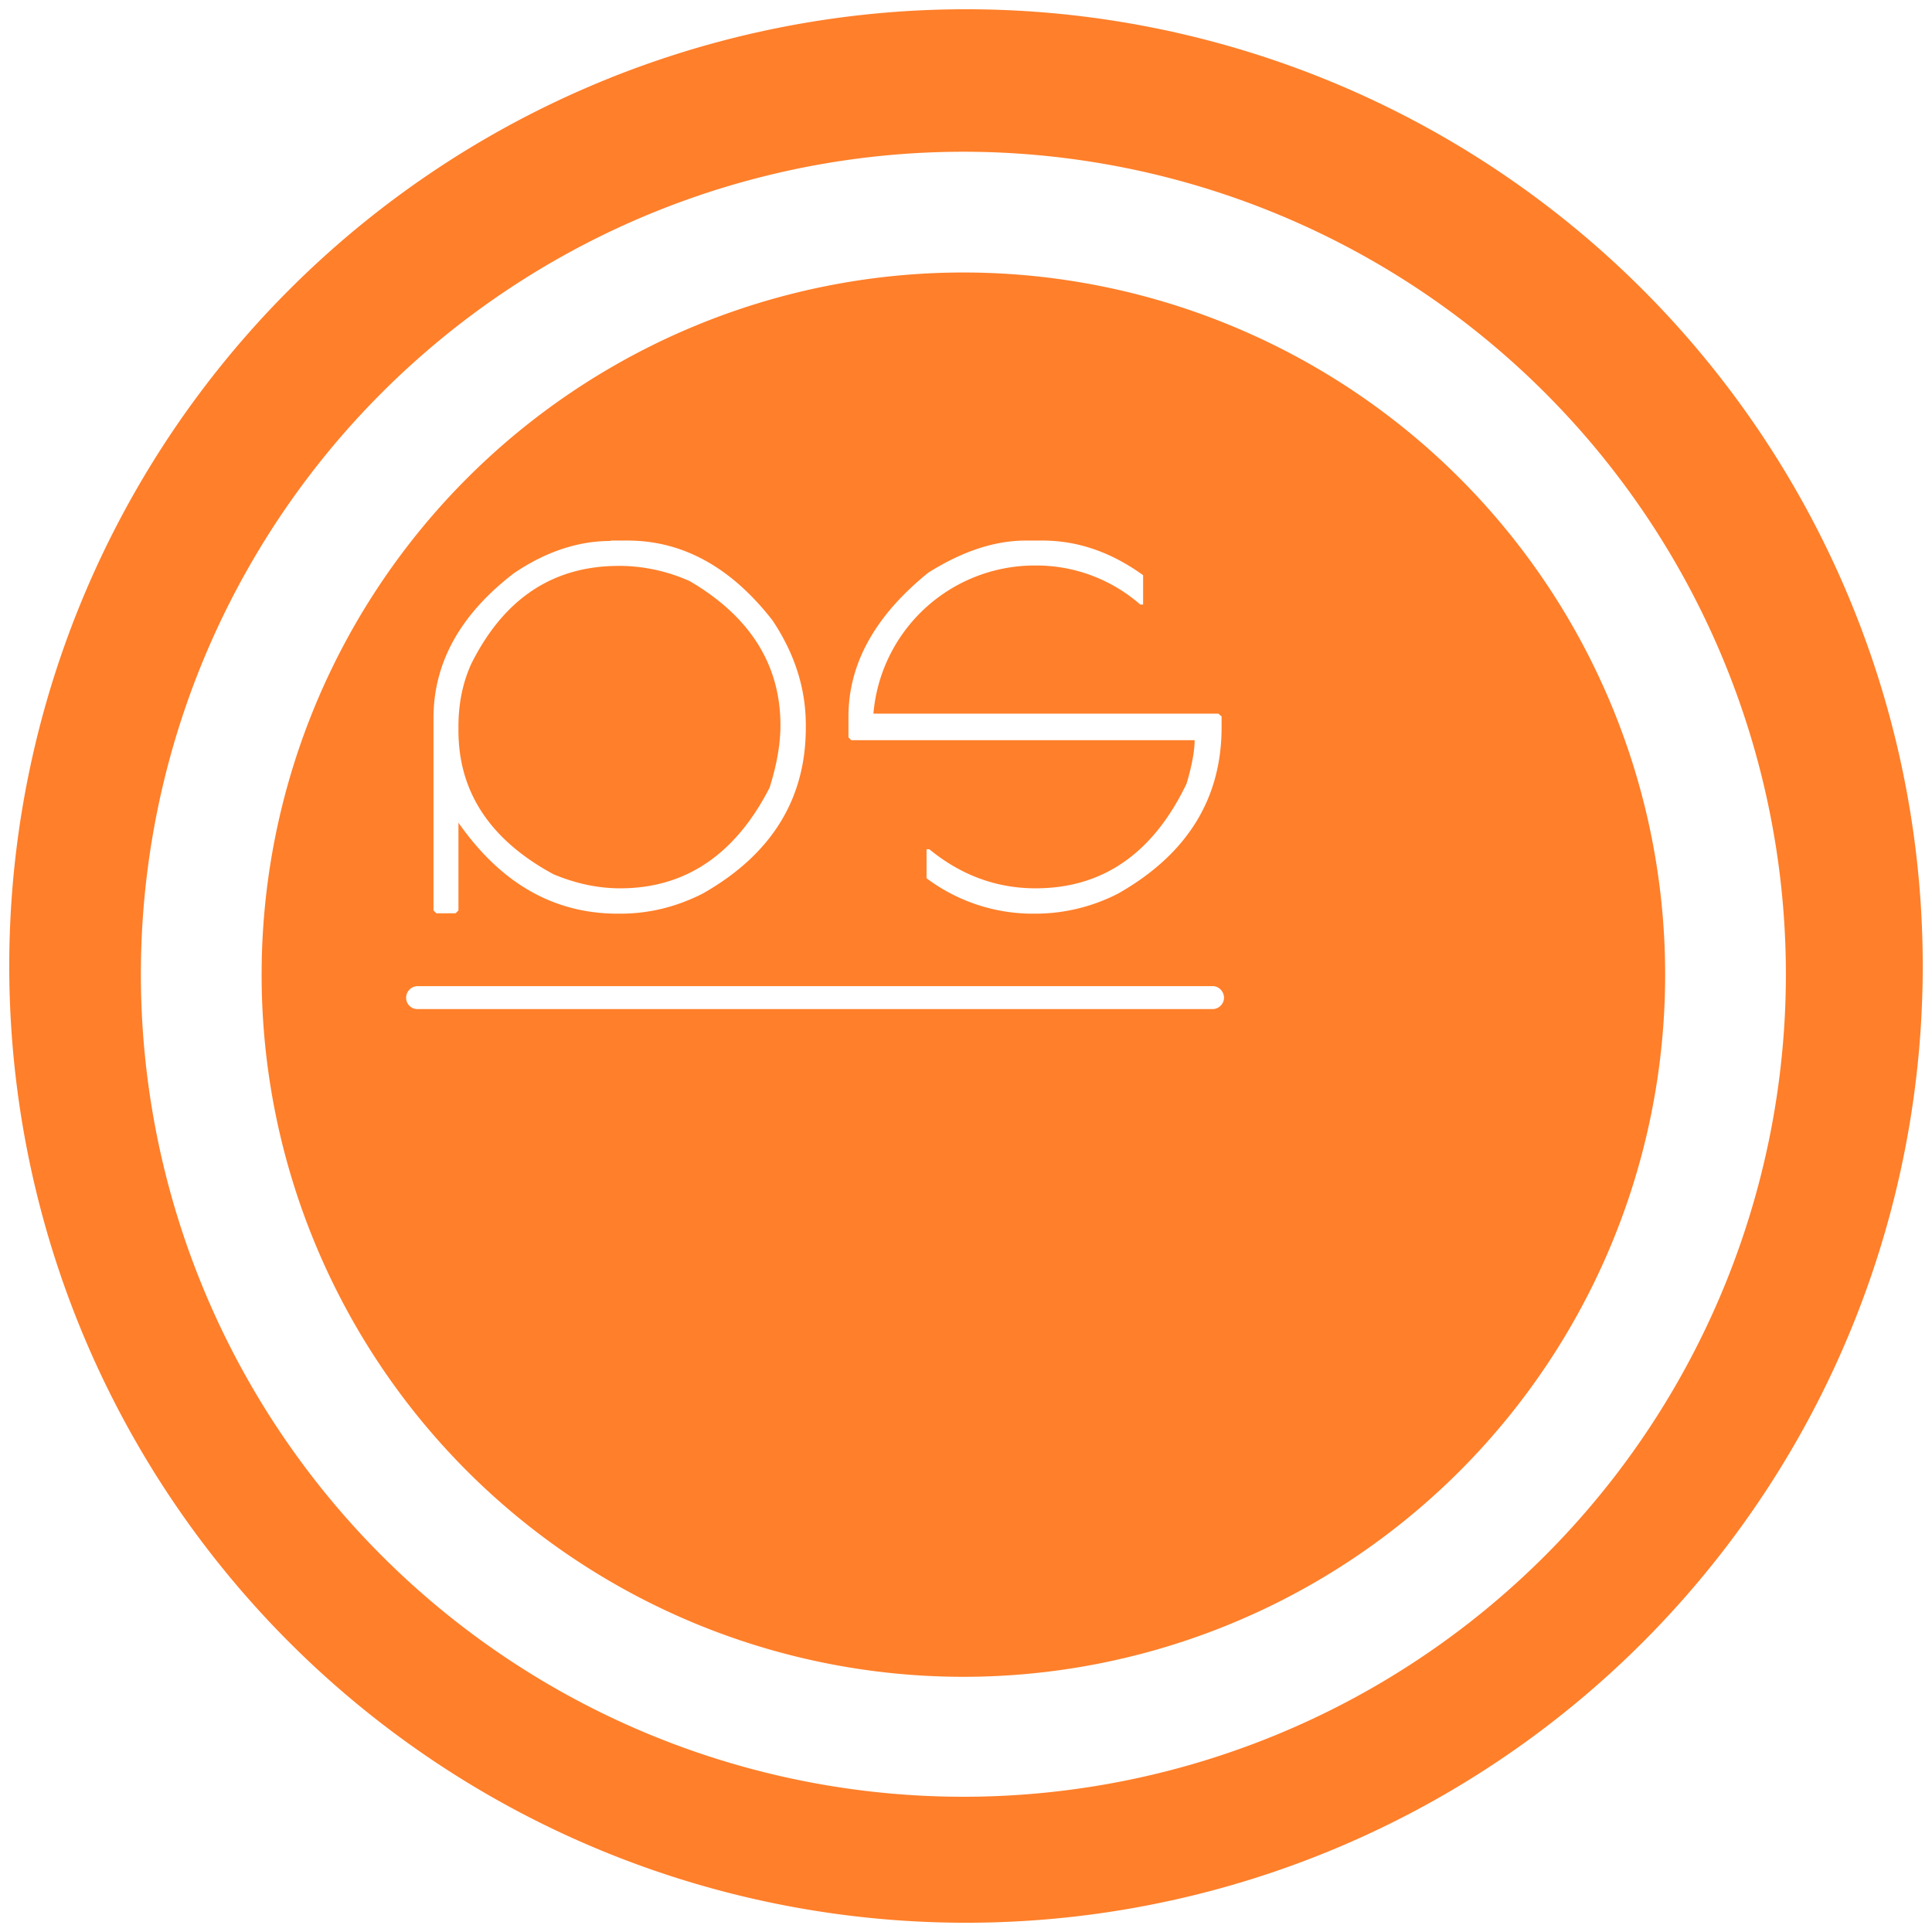 <svg xmlns="http://www.w3.org/2000/svg" width="48" height="48" version="1"><path d="M24 .23A23.77 23.77 0 0 0 .23 24.01 23.77 23.77 0 0 0 24 47.77 23.77 23.77 0 0 0 47.77 24 23.77 23.77 0 0 0 24 .23zm-.07 3.54a20.44 20.44 0 0 1 20.44 20.44 20.44 20.44 0 0 1-20.44 20.43A20.44 20.44 0 0 1 3.5 24.21 20.44 20.44 0 0 1 23.93 3.77zm0 3A17.44 17.44 0 0 0 6.5 24.22a17.44 17.44 0 0 0 17.43 17.44A17.44 17.44 0 0 0 41.37 24.2 17.44 17.44 0 0 0 23.93 6.77zm1.56 6.66h.41c.88 0 1.71.29 2.5.86v.73h-.07a3.92 3.92 0 0 0-2.53-.97h-.1a4.02 4.02 0 0 0-4 3.68h8.57l.08.07v.27c0 1.78-.86 3.16-2.57 4.13a4.5 4.5 0 0 1-2.05.5h-.07a4.4 4.4 0 0 1-2.64-.88v-.72h.07c.78.64 1.66.97 2.64.97 1.67 0 2.92-.87 3.75-2.6.14-.47.2-.83.2-1.08h-8.53l-.07-.07v-.52c0-1.31.66-2.5 1.98-3.57.86-.54 1.66-.8 2.43-.8zm-10.32 0h.42c1.38 0 2.58.67 3.6 1.98.55.82.83 1.69.83 2.6v.07c0 1.77-.85 3.15-2.56 4.12-.65.33-1.33.5-2.05.5h-.06c-1.6 0-2.91-.76-3.96-2.26v2.18l-.07.07h-.48l-.07-.07v-4.78c0-1.38.67-2.58 2-3.6.8-.54 1.6-.8 2.4-.8zm.2.63c-1.63 0-2.85.81-3.66 2.43-.21.46-.32.98-.32 1.56v.1c0 1.53.79 2.72 2.36 3.57.55.23 1.1.35 1.66.35 1.62 0 2.86-.84 3.71-2.5.18-.57.27-1.09.27-1.55 0-1.5-.75-2.7-2.25-3.58a4.31 4.31 0 0 0-1.66-.38h-.1zm-5 10.44h19.76c.15 0 .28.13.28.29 0 .15-.13.28-.28.28H10.38a.28.28 0 0 1-.29-.28c0-.16.13-.29.29-.29z" fill="#ff7f2a"/></svg>